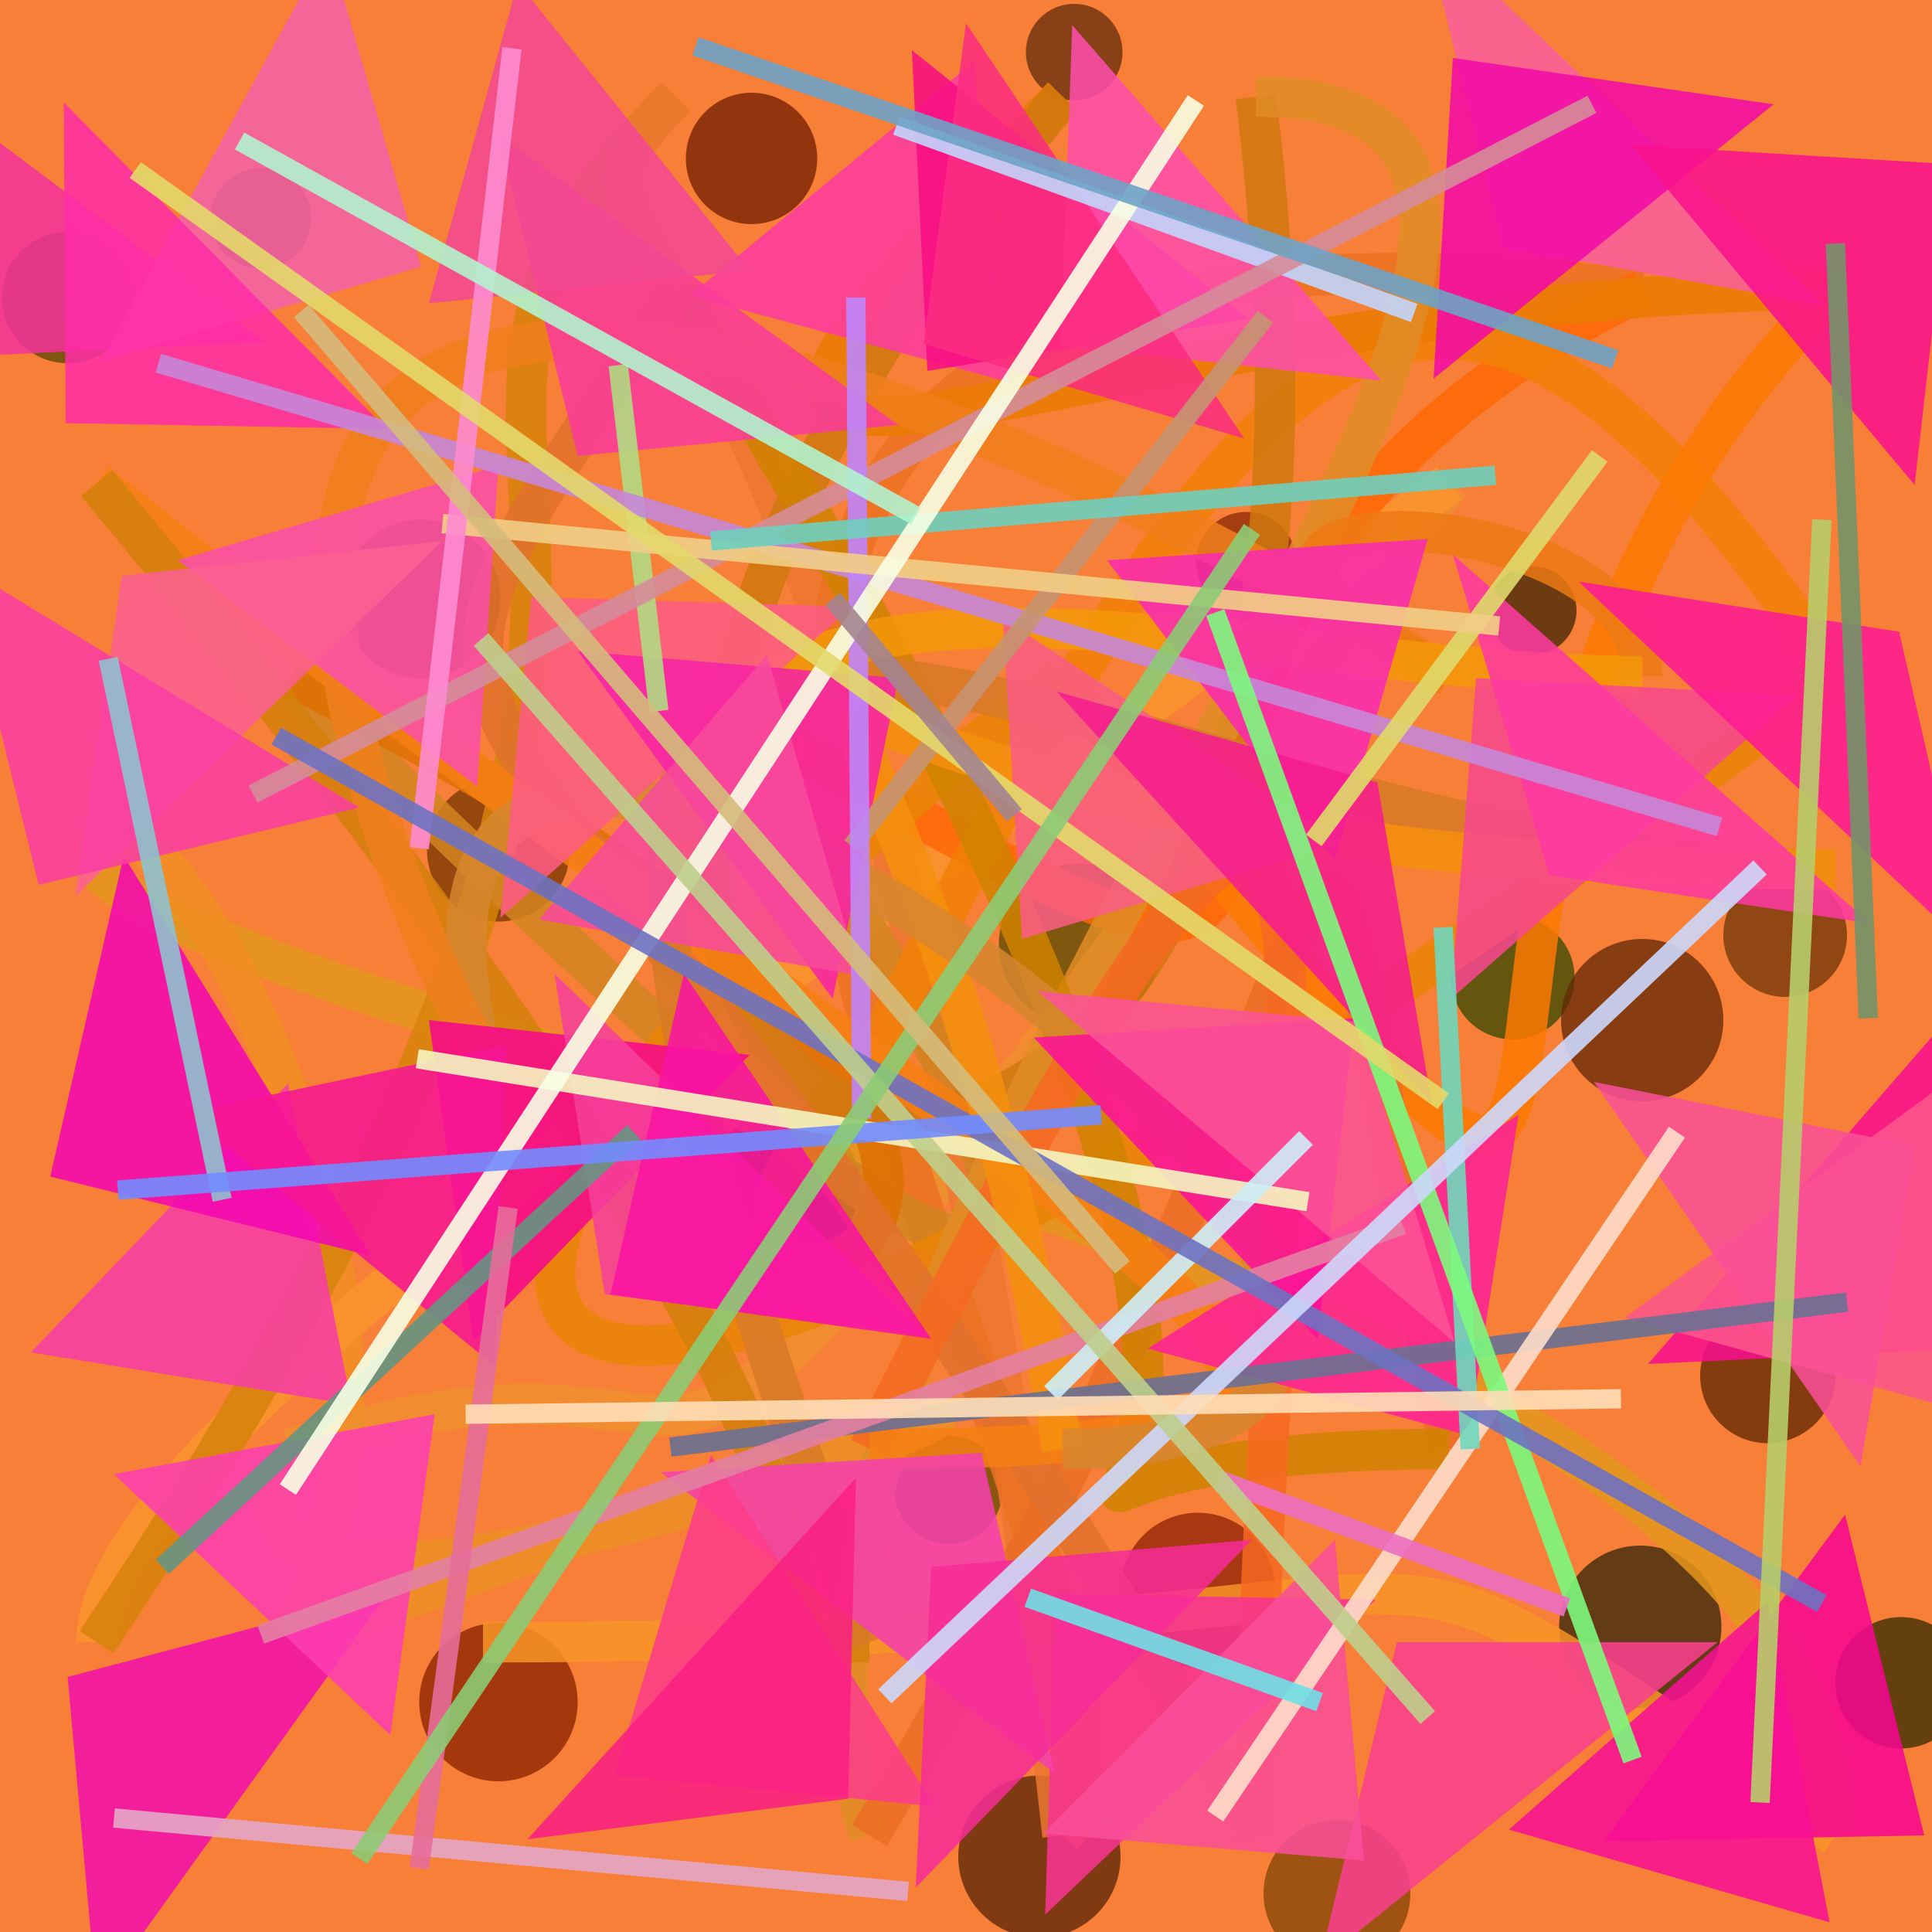 <?xml version="1.0" encoding="UTF-8"?>
<svg xmlns="http://www.w3.org/2000/svg" xmlns:xlink="http://www.w3.org/1999/xlink" width="500pt" height="500pt" viewBox="0 0 500 500" version="1.1">
<rect x="0" y="0" width="500" height="500" fill="#333333" stroke="none"/>
<defs>
<clipPath id="clip1">
  <rect x="0" y="0" width="500" height="500"/>
</clipPath>
<g id="surface145" clip-path="url(#clip1)">
<rect x="0" y="0" width="500" height="500" style="fill:rgb(96.7%,49.9%,21.8%);fill-opacity:1;stroke:none;"/>
<path style=" stroke:none;fill-rule:nonzero;fill:rgb(52.5%,27.4%,1.8%);fill-opacity:0.768;" d="M 129.5 155 C 129.5 166.32 120.32 175.5 109 175.5 C 97.68 175.5 88.5 166.32 88.5 155 C 88.5 143.68 97.68 134.5 109 134.5 C 120.32 134.5 129.5 143.68 129.5 155 C 129.5 166.32 120.32 175.5 109 175.5 C 97.68 175.5 88.5 166.32 88.5 155 C 88.5 143.68 97.68 134.5 109 134.5 C 120.32 134.5 129.5 143.68 129.5 155 "/>
<path style=" stroke:none;fill-rule:nonzero;fill:rgb(37%,28.4%,2.6%);fill-opacity:0.768;" d="M 34.5 77 C 34.5 86.391 26.891 94 17.5 94 C 8.109 94 0.5 86.391 0.5 77 C 0.5 67.609 8.109 60 17.5 60 C 26.891 60 34.5 67.609 34.5 77 C 34.5 86.391 26.891 94 17.5 94 C 8.109 94 0.5 86.391 0.5 77 C 0.5 67.609 8.109 60 17.5 60 C 26.891 60 34.5 67.609 34.5 77 "/>
<path style=" stroke:none;fill-rule:nonzero;fill:rgb(51.6%,27.9%,3.2%);fill-opacity:0.768;" d="M 365 490 C 365 500.492 356.492 509 346 509 C 335.508 509 327 500.492 327 490 C 327 479.508 335.508 471 346 471 C 356.492 471 365 479.508 365 490 C 365 500.492 356.492 509 346 509 C 335.508 509 327 500.492 327 490 C 327 479.508 335.508 471 346 471 C 356.492 471 365 479.508 365 490 "/>
<path style=" stroke:none;fill-rule:nonzero;fill:rgb(55.4%,16.7%,2.2%);fill-opacity:0.768;" d="M 335.5 145.5 C 335.5 152.68 329.68 158.5 322.5 158.5 C 315.32 158.5 309.5 152.68 309.5 145.5 C 309.5 138.32 315.32 132.5 322.5 132.5 C 329.68 132.5 335.5 138.32 335.5 145.5 C 335.5 152.68 329.68 158.5 322.5 158.5 C 315.32 158.5 309.5 152.68 309.5 145.5 C 309.5 138.32 315.32 132.5 322.5 132.5 C 329.68 132.5 335.5 138.32 335.5 145.5 "/>
<path style=" stroke:none;fill-rule:nonzero;fill:rgb(26.2%,15.3%,2.4%);fill-opacity:0.768;" d="M 408 158 C 408 164.352 402.852 169.5 396.5 169.5 C 390.148 169.5 385 164.352 385 158 C 385 151.648 390.148 146.5 396.5 146.5 C 402.852 146.5 408 151.648 408 158 C 408 164.352 402.852 169.5 396.5 169.5 C 390.148 169.5 385 164.352 385 158 C 385 151.648 390.148 146.5 396.5 146.5 C 402.852 146.5 408 151.648 408 158 "/>
<path style=" stroke:none;fill-rule:nonzero;fill:rgb(22%,18%,0.9%);fill-opacity:0.768;" d="M 509 435.5 C 509 444.891 501.391 452.5 492 452.5 C 482.609 452.5 475 444.891 475 435.5 C 475 426.109 482.609 418.5 492 418.5 C 501.391 418.5 509 426.109 509 435.5 C 509 444.891 501.391 452.5 492 452.5 C 482.609 452.5 475 444.891 475 435.5 C 475 426.109 482.609 418.5 492 418.5 C 501.391 418.5 509 426.109 509 435.5 "/>
<path style=" stroke:none;fill-rule:nonzero;fill:rgb(21.7%,16.1%,4.7%);fill-opacity:0.768;" d="M 445.5 421 C 445.5 432.598 436.098 442 424.5 442 C 412.902 442 403.5 432.598 403.5 421 C 403.5 409.402 412.902 400 424.5 400 C 436.098 400 445.5 409.402 445.5 421 C 445.5 432.598 436.098 442 424.5 442 C 412.902 442 403.5 432.598 403.5 421 C 403.5 409.402 412.902 400 424.5 400 C 436.098 400 445.5 409.402 445.5 421 "/>
<path style=" stroke:none;fill-rule:nonzero;fill:rgb(40.4%,18.4%,5%);fill-opacity:0.768;" d="M 290.5 13.5 C 290.5 20.402 284.902 26 278 26 C 271.098 26 265.5 20.402 265.5 13.5 C 265.5 6.598 271.098 1 278 1 C 284.902 1 290.5 6.598 290.5 13.5 C 290.5 20.402 284.902 26 278 26 C 271.098 26 265.5 20.402 265.5 13.5 C 265.5 6.598 271.098 1 278 1 C 284.902 1 290.5 6.598 290.5 13.5 "/>
<path style=" stroke:none;fill-rule:nonzero;fill:rgb(36.6%,29.9%,0.6%);fill-opacity:0.768;" d="M 300.5 244.5 C 300.5 256.098 291.098 265.5 279.5 265.5 C 267.902 265.5 258.5 256.098 258.5 244.5 C 258.5 232.902 267.902 223.5 279.5 223.5 C 291.098 223.5 300.5 232.902 300.5 244.5 C 300.5 256.098 291.098 265.5 279.5 265.5 C 267.902 265.5 258.5 256.098 258.5 244.5 C 258.5 232.902 267.902 223.5 279.5 223.5 C 291.098 223.5 300.5 232.902 300.5 244.5 "/>
<path style=" stroke:none;fill-rule:nonzero;fill:rgb(22.4%,29.1%,1.4%);fill-opacity:0.768;" d="M 407.5 253 C 407.5 261.836 400.336 269 391.5 269 C 382.664 269 375.5 261.836 375.5 253 C 375.5 244.164 382.664 237 391.5 237 C 400.336 237 407.5 244.164 407.5 253 C 407.5 261.836 400.336 269 391.5 269 C 382.664 269 375.5 261.836 375.5 253 C 375.5 244.164 382.664 237 391.5 237 C 400.336 237 407.5 244.164 407.5 253 "/>
<path style=" stroke:none;fill-rule:nonzero;fill:rgb(57.3%,13.7%,2.9%);fill-opacity:0.768;" d="M 330 411.5 C 330 422.547 321.047 431.5 310 431.5 C 298.953 431.5 290 422.547 290 411.5 C 290 400.453 298.953 391.5 310 391.5 C 321.047 391.5 330 400.453 330 411.5 C 330 422.547 321.047 431.5 310 431.5 C 298.953 431.5 290 422.547 290 411.5 C 290 400.453 298.953 391.5 310 391.5 C 321.047 391.5 330 400.453 330 411.5 "/>
<path style=" stroke:none;fill-rule:nonzero;fill:rgb(55.1%,13.4%,0.2%);fill-opacity:0.768;" d="M 149.5 440.5 C 149.5 451.82 140.32 461 129 461 C 117.68 461 108.5 451.82 108.5 440.5 C 108.5 429.18 117.68 420 129 420 C 140.32 420 149.5 429.18 149.5 440.5 C 149.5 451.82 140.32 461 129 461 C 117.68 461 108.5 451.82 108.5 440.5 C 108.5 429.18 117.68 420 129 420 C 140.32 420 149.5 429.18 149.5 440.5 "/>
<path style=" stroke:none;fill-rule:nonzero;fill:rgb(46.6%,22.9%,1%);fill-opacity:0.768;" d="M 80.5 56.5 C 80.5 63.68 74.68 69.5 67.5 69.5 C 60.32 69.5 54.5 63.68 54.5 56.5 C 54.5 49.32 60.32 43.5 67.5 43.5 C 74.68 43.5 80.5 49.32 80.5 56.5 C 80.5 63.68 74.68 69.5 67.5 69.5 C 60.32 69.5 54.5 63.68 54.5 56.5 C 54.5 49.32 60.32 43.5 67.5 43.5 C 74.68 43.5 80.5 49.32 80.5 56.5 "/>
<path style=" stroke:none;fill-rule:nonzero;fill:rgb(47.7%,21.7%,0.1%);fill-opacity:0.768;" d="M 147.5 220 C 147.5 230.219 139.219 238.5 129 238.5 C 118.781 238.5 110.5 230.219 110.5 220 C 110.5 209.781 118.781 201.5 129 201.5 C 139.219 201.5 147.5 209.781 147.5 220 C 147.5 230.219 139.219 238.5 129 238.5 C 118.781 238.5 110.5 230.219 110.5 220 C 110.5 209.781 118.781 201.5 129 201.5 C 139.219 201.5 147.5 209.781 147.5 220 "/>
<path style=" stroke:none;fill-rule:nonzero;fill:rgb(38.2%,16%,0.9%);fill-opacity:0.768;" d="M 475 356 C 475 365.664 467.164 373.5 457.5 373.5 C 447.836 373.5 440 365.664 440 356 C 440 346.336 447.836 338.5 457.5 338.5 C 467.164 338.5 475 346.336 475 356 C 475 365.664 467.164 373.5 457.5 373.5 C 447.836 373.5 440 365.664 440 356 C 440 346.336 447.836 338.5 457.5 338.5 C 467.164 338.5 475 346.336 475 356 "/>
<path style=" stroke:none;fill-rule:nonzero;fill:rgb(40.9%,30%,0%);fill-opacity:0.768;" d="M 259.5 385.5 C 259.5 393.23 253.23 399.5 245.5 399.5 C 237.77 399.5 231.5 393.23 231.5 385.5 C 231.5 377.77 237.77 371.5 245.5 371.5 C 253.23 371.5 259.5 377.77 259.5 385.5 C 259.5 393.23 253.23 399.5 245.5 399.5 C 237.77 399.5 231.5 393.23 231.5 385.5 C 231.5 377.77 237.77 371.5 245.5 371.5 C 253.23 371.5 259.5 377.77 259.5 385.5 "/>
<path style=" stroke:none;fill-rule:nonzero;fill:rgb(36.1%,15%,2.7%);fill-opacity:0.768;" d="M 290 480.5 C 290 492.098 280.598 501.5 269 501.5 C 257.402 501.5 248 492.098 248 480.5 C 248 468.902 257.402 459.5 269 459.5 C 280.598 459.5 290 468.902 290 480.5 C 290 492.098 280.598 501.5 269 501.5 C 257.402 501.5 248 492.098 248 480.5 C 248 468.902 257.402 459.5 269 459.5 C 280.598 459.5 290 468.902 290 480.5 "/>
<path style=" stroke:none;fill-rule:nonzero;fill:rgb(45.4%,12.3%,0.9%);fill-opacity:0.768;" d="M 211.5 41 C 211.5 50.391 203.891 58 194.5 58 C 185.109 58 177.5 50.391 177.5 41 C 177.5 31.609 185.109 24 194.5 24 C 203.891 24 211.5 31.609 211.5 41 C 211.5 50.391 203.891 58 194.5 58 C 185.109 58 177.5 50.391 177.5 41 C 177.5 31.609 185.109 24 194.5 24 C 203.891 24 211.5 31.609 211.5 41 "/>
<path style=" stroke:none;fill-rule:nonzero;fill:rgb(45%,21.8%,3.9%);fill-opacity:0.768;" d="M 478 242 C 478 250.836 470.836 258 462 258 C 453.164 258 446 250.836 446 242 C 446 233.164 453.164 226 462 226 C 470.836 226 478 233.164 478 242 C 478 250.836 470.836 258 462 258 C 453.164 258 446 250.836 446 242 C 446 233.164 453.164 226 462 226 C 470.836 226 478 233.164 478 242 "/>
<path style=" stroke:none;fill-rule:nonzero;fill:rgb(40%,16.2%,2.9%);fill-opacity:0.768;" d="M 446 264 C 446 275.598 436.598 285 425 285 C 413.402 285 404 275.598 404 264 C 404 252.402 413.402 243 425 243 C 436.598 243 446 252.402 446 264 C 446 275.598 436.598 285 425 285 C 413.402 285 404 275.598 404 264 C 404 252.402 413.402 243 425 243 C 436.598 243 446 252.402 446 264 "/>
<path style=" stroke:none;fill-rule:nonzero;fill:rgb(21.7%,27.2%,0.8%);fill-opacity:0.768;" d="M 222.5 307 C 222.5 317.77 213.77 326.5 203 326.5 C 192.23 326.5 183.5 317.77 183.5 307 C 183.5 296.23 192.23 287.5 203 287.5 C 213.77 287.5 222.5 296.23 222.5 307 C 222.5 317.77 213.77 326.5 203 326.5 C 192.23 326.5 183.5 317.77 183.5 307 C 183.5 296.23 192.23 287.5 203 287.5 C 213.77 287.5 222.5 296.23 222.5 307 "/>
<path style="fill:none;stroke-width:0.021;stroke-linecap:butt;stroke-linejoin:miter;stroke:rgb(97.6%,58.4%,15.3%);stroke-opacity:0.848;stroke-miterlimit:10;" d="M 0.25 0.85 C 0.85 0.85 0.65 0.75 0.95 0.95 " transform="matrix(500,0,0,500,0,0)"/>
<path style="fill:none;stroke-width:0.021;stroke-linecap:butt;stroke-linejoin:miter;stroke:rgb(89.7%,59%,11.8%);stroke-opacity:0.848;stroke-miterlimit:10;" d="M 0.95 0.95 C 0.95 0.65 0.15 0.55 0.05 0.45 " transform="matrix(500,0,0,500,0,0)"/>
<path style="fill:none;stroke-width:0.021;stroke-linecap:butt;stroke-linejoin:miter;stroke:rgb(95.3%,55.5%,14.2%);stroke-opacity:0.848;stroke-miterlimit:10;" d="M 0.05 0.45 C 0.05 0.35 0.25 0.65 0.15 0.85 " transform="matrix(500,0,0,500,0,0)"/>
<path style="fill:none;stroke-width:0.021;stroke-linecap:butt;stroke-linejoin:miter;stroke:rgb(93%,56.5%,14.6%);stroke-opacity:0.848;stroke-miterlimit:10;" d="M 0.15 0.85 C 0.95 0.55 0.05 0.95 0.15 0.75 " transform="matrix(500,0,0,500,0,0)"/>
<path style="fill:none;stroke-width:0.021;stroke-linecap:butt;stroke-linejoin:miter;stroke:rgb(94%,56.1%,18.5%);stroke-opacity:0.848;stroke-miterlimit:10;" d="M 0.15 0.75 C 0.45 0.65 0.25 0.95 0.75 0.25 " transform="matrix(500,0,0,500,0,0)"/>
<path style="fill:none;stroke-width:0.021;stroke-linecap:butt;stroke-linejoin:miter;stroke:rgb(98.6%,57.8%,17.8%);stroke-opacity:0.848;stroke-miterlimit:10;" d="M 0.75 0.25 C 0.35 0.55 0.05 0.75 0.05 0.85 " transform="matrix(500,0,0,500,0,0)"/>
<path style="fill:none;stroke-width:0.021;stroke-linecap:butt;stroke-linejoin:miter;stroke:rgb(84.7%,51.4%,4.6%);stroke-opacity:0.848;stroke-miterlimit:10;" d="M 0.05 0.85 C 0.45 0.25 0.15 0.25 0.35 0.05 " transform="matrix(500,0,0,500,0,0)"/>
<path style="fill:none;stroke-width:0.021;stroke-linecap:butt;stroke-linejoin:miter;stroke:rgb(92.7%,46.8%,19.6%);stroke-opacity:0.848;stroke-miterlimit:10;" d="M 0.35 0.05 C 0.25 0.15 0.45 0.05 0.55 0.95 " transform="matrix(500,0,0,500,0,0)"/>
<path style="fill:none;stroke-width:0.021;stroke-linecap:butt;stroke-linejoin:miter;stroke:rgb(92.6%,44.3%,13.6%);stroke-opacity:0.848;stroke-miterlimit:10;" d="M 0.55 0.95 C 0.65 0.85 0.05 0.05 0.85 0.15 " transform="matrix(500,0,0,500,0,0)"/>
<path style="fill:none;stroke-width:0.021;stroke-linecap:butt;stroke-linejoin:miter;stroke:rgb(99.5%,40.8%,2.5%);stroke-opacity:0.848;stroke-miterlimit:10;" d="M 0.85 0.15 C 0.45 0.35 0.85 0.65 0.35 0.35 " transform="matrix(500,0,0,500,0,0)"/>
<path style="fill:none;stroke-width:0.021;stroke-linecap:butt;stroke-linejoin:miter;stroke:rgb(82.7%,51.9%,13%);stroke-opacity:0.848;stroke-miterlimit:10;" d="M 0.35 0.35 C 0.45 0.45 0.75 0.95 0.15 0.35 " transform="matrix(500,0,0,500,0,0)"/>
<path style="fill:none;stroke-width:0.021;stroke-linecap:butt;stroke-linejoin:miter;stroke:rgb(87.3%,43.8%,1.3%);stroke-opacity:0.848;stroke-miterlimit:10;" d="M 0.15 0.35 C 0.75 0.65 0.25 0.75 0.45 0.55 " transform="matrix(500,0,0,500,0,0)"/>
<path style="fill:none;stroke-width:0.021;stroke-linecap:butt;stroke-linejoin:miter;stroke:rgb(95%,50.6%,3.1%);stroke-opacity:0.848;stroke-miterlimit:10;" d="M 0.45 0.55 C 0.65 0.15 0.75 0.05 0.95 0.35 " transform="matrix(500,0,0,500,0,0)"/>
<path style="fill:none;stroke-width:0.021;stroke-linecap:butt;stroke-linejoin:miter;stroke:rgb(91.8%,51.7%,2.2%);stroke-opacity:0.848;stroke-miterlimit:10;" d="M 0.95 0.35 C 0.15 0.95 0.15 0.65 0.55 0.35 " transform="matrix(500,0,0,500,0,0)"/>
<path style="fill:none;stroke-width:0.021;stroke-linecap:butt;stroke-linejoin:miter;stroke:rgb(99%,47.8%,1.1%);stroke-opacity:0.848;stroke-miterlimit:10;" d="M 0.55 0.35 C 0.95 0.85 0.65 0.45 0.95 0.15 " transform="matrix(500,0,0,500,0,0)"/>
<path style="fill:none;stroke-width:0.021;stroke-linecap:butt;stroke-linejoin:miter;stroke:rgb(92.3%,48.3%,0.6%);stroke-opacity:0.848;stroke-miterlimit:10;" d="M 0.95 0.15 C 0.55 0.15 0.25 0.35 0.55 0.05 " transform="matrix(500,0,0,500,0,0)"/>
<path style="fill:none;stroke-width:0.021;stroke-linecap:butt;stroke-linejoin:miter;stroke:rgb(81.7%,47.3%,6.3%);stroke-opacity:0.848;stroke-miterlimit:10;" d="M 0.55 0.05 C 0.05 0.65 0.75 0.85 0.65 0.05 " transform="matrix(500,0,0,500,0,0)"/>
<path style="fill:none;stroke-width:0.021;stroke-linecap:butt;stroke-linejoin:miter;stroke:rgb(88.4%,54.9%,15.5%);stroke-opacity:0.848;stroke-miterlimit:10;" d="M 0.65 0.05 C 0.95 0.05 0.35 0.65 0.45 0.95 " transform="matrix(500,0,0,500,0,0)"/>
<path style="fill:none;stroke-width:0.021;stroke-linecap:butt;stroke-linejoin:miter;stroke:rgb(92.8%,42.5%,14.3%);stroke-opacity:0.848;stroke-miterlimit:10;" d="M 0.45 0.95 C 0.75 0.45 0.65 0.25 0.75 0.75 " transform="matrix(500,0,0,500,0,0)"/>
<path style="fill:none;stroke-width:0.021;stroke-linecap:butt;stroke-linejoin:miter;stroke:rgb(81.7%,50.8%,0%);stroke-opacity:0.848;stroke-miterlimit:10;" d="M 0.75 0.75 C 0.35 0.75 0.85 0.95 0.35 0.15 " transform="matrix(500,0,0,500,0,0)"/>
<path style="fill:none;stroke-width:0.021;stroke-linecap:butt;stroke-linejoin:miter;stroke:rgb(88.9%,44.5%,17.7%);stroke-opacity:0.848;stroke-miterlimit:10;" d="M 0.35 0.15 C 0.15 0.45 0.25 0.25 0.65 0.95 " transform="matrix(500,0,0,500,0,0)"/>
<path style="fill:none;stroke-width:0.021;stroke-linecap:butt;stroke-linejoin:miter;stroke:rgb(96.3%,41%,13.1%);stroke-opacity:0.848;stroke-miterlimit:10;" d="M 0.65 0.95 C 0.65 0.55 0.75 0.15 0.45 0.75 " transform="matrix(500,0,0,500,0,0)"/>
<path style="fill:none;stroke-width:0.021;stroke-linecap:butt;stroke-linejoin:miter;stroke:rgb(96.8%,50%,7.7%);stroke-opacity:0.848;stroke-miterlimit:10;" d="M 0.45 0.75 C 0.85 0.75 0.55 0.65 0.05 0.25 " transform="matrix(500,0,0,500,0,0)"/>
<path style="fill:none;stroke-width:0.021;stroke-linecap:butt;stroke-linejoin:miter;stroke:rgb(83.3%,50%,4.9%);stroke-opacity:0.848;stroke-miterlimit:10;" d="M 0.05 0.25 C 0.55 0.85 0.35 0.85 0.45 0.85 " transform="matrix(500,0,0,500,0,0)"/>
<path style="fill:none;stroke-width:0.021;stroke-linecap:butt;stroke-linejoin:miter;stroke:rgb(84.9%,47.7%,15.5%);stroke-opacity:0.848;stroke-miterlimit:10;" d="M 0.45 0.85 C 0.15 0.05 0.55 0.45 0.95 0.45 " transform="matrix(500,0,0,500,0,0)"/>
<path style="fill:none;stroke-width:0.021;stroke-linecap:butt;stroke-linejoin:miter;stroke:rgb(96.6%,56.6%,5.2%);stroke-opacity:0.848;stroke-miterlimit:10;" d="M 0.95 0.45 C 0.25 0.45 0.45 0.15 0.55 0.75 " transform="matrix(500,0,0,500,0,0)"/>
<path style="fill:none;stroke-width:0.021;stroke-linecap:butt;stroke-linejoin:miter;stroke:rgb(84.6%,52.9%,18.7%);stroke-opacity:0.848;stroke-miterlimit:10;" d="M 0.55 0.75 C 0.95 0.75 0.15 0.15 0.25 0.55 " transform="matrix(500,0,0,500,0,0)"/>
<path style="fill:none;stroke-width:0.021;stroke-linecap:butt;stroke-linejoin:miter;stroke:rgb(94.3%,50.1%,11.2%);stroke-opacity:0.848;stroke-miterlimit:10;" d="M 0.25 0.55 C 0.05 0.15 0.25 0.05 0.75 0.35 " transform="matrix(500,0,0,500,0,0)"/>
<path style="fill:none;stroke-width:0.021;stroke-linecap:butt;stroke-linejoin:miter;stroke:rgb(93.1%,47.5%,8%);stroke-opacity:0.848;stroke-miterlimit:10;" d="M 0.75 0.35 C 0.55 0.25 0.85 0.25 0.85 0.35 " transform="matrix(500,0,0,500,0,0)"/>
<path style="fill:none;stroke-width:0.021;stroke-linecap:butt;stroke-linejoin:miter;stroke:rgb(95.4%,59.7%,3.6%);stroke-opacity:0.848;stroke-miterlimit:10;" d="M 0.85 0.35 C 0.65 0.35 0.35 0.25 0.35 0.45 " transform="matrix(500,0,0,500,0,0)"/>
<path style=" stroke:none;fill-rule:nonzero;fill:rgb(95.8%,20.1%,60.6%);fill-opacity:0.864;" d="M 68.5 88.5 L -14.5 92.5 L -36.5 9.5 L 68.5 88.5 "/>
<path style=" stroke:none;fill-rule:nonzero;fill:rgb(99.5%,23.2%,63.6%);fill-opacity:0.864;" d="M 178.5 76.5 L 261.5 99 L 252 16 L 178.5 76.5 "/>
<path style=" stroke:none;fill-rule:nonzero;fill:rgb(97.4%,5.2%,51.6%);fill-opacity:0.864;" d="M 323 82.5 L 240 96 L 236 13 L 323 82.5 "/>
<path style=" stroke:none;fill-rule:nonzero;fill:rgb(98.5%,37.2%,61%);fill-opacity:0.864;" d="M 472 79 L 389 64 L 368.5 -19 L 472 79 "/>
<path style=" stroke:none;fill-rule:nonzero;fill:rgb(97.5%,28.3%,55.8%);fill-opacity:0.864;" d="M 465 180 L 382 175.5 L 375.5 258.5 L 465 180 "/>
<path style=" stroke:none;fill-rule:nonzero;fill:rgb(98.5%,15.9%,69.3%);fill-opacity:0.864;" d="M 286.5 145 L 369.5 139.5 L 345.5 222.5 L 286.5 145 "/>
<path style=" stroke:none;fill-rule:nonzero;fill:rgb(99.5%,36.1%,51.6%);fill-opacity:0.864;" d="M 220.5 157 L 137.5 154.5 L 129.5 237.5 L 220.5 157 "/>
<path style=" stroke:none;fill-rule:nonzero;fill:rgb(98.2%,30.8%,66.7%);fill-opacity:0.864;" d="M 46 145 L 129 120.5 L 123.5 203.5 L 46 145 "/>
<path style=" stroke:none;fill-rule:nonzero;fill:rgb(96.8%,24.3%,65.4%);fill-opacity:0.864;" d="M 8 350 L 91 363.5 L 74.5 280.5 L 8 350 "/>
<path style=" stroke:none;fill-rule:nonzero;fill:rgb(97%,2.6%,55.1%);fill-opacity:0.864;" d="M 194 273 L 111 264 L 122.5 347 L 194 273 "/>
<path style=" stroke:none;fill-rule:nonzero;fill:rgb(99.8%,13.2%,58.9%);fill-opacity:0.864;" d="M 297 349 L 380 371.5 L 393 288.5 L 297 349 "/>
<path style=" stroke:none;fill-rule:nonzero;fill:rgb(97.8%,5.6%,56.2%);fill-opacity:0.864;" d="M 426.5 353 L 509.5 349 L 502 266 L 426.5 353 "/>
<path style=" stroke:none;fill-rule:nonzero;fill:rgb(97.5%,2%,57.1%);fill-opacity:0.864;" d="M 415 476.5 L 498 475 L 477.5 392 L 415 476.5 "/>
<path style=" stroke:none;fill-rule:nonzero;fill:rgb(97.6%,20.1%,57.7%);fill-opacity:0.864;" d="M 356 414 L 273 412.5 L 270.5 495.5 L 356 414 "/>
<path style=" stroke:none;fill-rule:nonzero;fill:rgb(96%,25.2%,68.7%);fill-opacity:0.864;" d="M 171 381 L 254 376 L 273 459 L 171 381 "/>
<path style=" stroke:none;fill-rule:nonzero;fill:rgb(99.7%,10.3%,58.4%);fill-opacity:0.864;" d="M 408.5 150.5 L 491.5 163.5 L 510.5 246.5 L 408.5 150.5 "/>
<path style=" stroke:none;fill-rule:nonzero;fill:rgb(96%,38.8%,65.7%);fill-opacity:0.864;" d="M 26 93.5 L 109 69 L 85 -14 L 26 93.5 "/>
<path style=" stroke:none;fill-rule:nonzero;fill:rgb(99.4%,23.7%,54.3%);fill-opacity:0.864;" d="M 242 467.5 L 159 459.5 L 184 376.5 L 242 467.5 "/>
<path style=" stroke:none;fill-rule:nonzero;fill:rgb(98.9%,7%,60.5%);fill-opacity:0.864;" d="M 267.5 268.5 L 350.5 263.5 L 341 346.5 L 267.5 268.5 "/>
<path style=" stroke:none;fill-rule:nonzero;fill:rgb(99%,37.9%,57.4%);fill-opacity:0.864;" d="M 114.5 140 L 31.5 149 L 19.5 232 L 114.5 140 "/>
<path style=" stroke:none;fill-rule:nonzero;fill:rgb(96.9%,17.2%,59.3%);fill-opacity:0.864;" d="M 324 398.5 L 241 405.5 L 237 488.5 L 324 398.5 "/>
<path style=" stroke:none;fill-rule:nonzero;fill:rgb(97.3%,5.9%,58.5%);fill-opacity:0.864;" d="M 390.5 473.5 L 473.5 497.5 L 457.5 414.5 L 390.5 473.5 "/>
<path style=" stroke:none;fill-rule:nonzero;fill:rgb(97.2%,13.9%,65%);fill-opacity:0.864;" d="M 149.5 168.5 L 232.5 175.5 L 215.5 258.5 L 149.5 168.5 "/>
<path style=" stroke:none;fill-rule:nonzero;fill:rgb(96.4%,25.3%,60.8%);fill-opacity:0.864;" d="M 239.5 345.5 L 156.5 335 L 143.5 252 L 239.5 345.5 "/>
<path style=" stroke:none;fill-rule:nonzero;fill:rgb(95.2%,6.2%,67.8%);fill-opacity:0.864;" d="M 100.5 412 L 17.5 434 L 25 517 L 100.5 412 "/>
<path style=" stroke:none;fill-rule:nonzero;fill:rgb(97.7%,36.5%,51.8%);fill-opacity:0.864;" d="M 347.5 218 L 264.5 243 L 259.5 160 L 347.5 218 "/>
<path style=" stroke:none;fill-rule:nonzero;fill:rgb(98.2%,23.4%,60.9%);fill-opacity:0.864;" d="M 232.5 110 L 149.5 118 L 129 35 L 232.5 110 "/>
<path style=" stroke:none;fill-rule:nonzero;fill:rgb(95.7%,2.4%,69.7%);fill-opacity:0.864;" d="M 96 325 L 13 304.5 L 32 221.5 L 96 325 "/>
<path style=" stroke:none;fill-rule:nonzero;fill:rgb(99.4%,33.7%,54.8%);fill-opacity:0.864;" d="M 420.5 341 L 503.5 364 L 502.5 281 L 420.5 341 "/>
<path style=" stroke:none;fill-rule:nonzero;fill:rgb(99.6%,30.6%,67.6%);fill-opacity:0.864;" d="M 357.5 98.5 L 274.5 89.5 L 277.5 6.5 L 357.5 98.5 "/>
<path style=" stroke:none;fill-rule:nonzero;fill:rgb(95.2%,3.8%,65.7%);fill-opacity:0.864;" d="M 459 27 L 376 15 L 371 98 L 459 27 "/>
<path style=" stroke:none;fill-rule:nonzero;fill:rgb(99.8%,24%,69.8%);fill-opacity:0.864;" d="M 29.5 381.5 L 112.5 366 L 101 449 L 29.5 381.5 "/>
<path style=" stroke:none;fill-rule:nonzero;fill:rgb(97%,8.3%,58.1%);fill-opacity:0.864;" d="M 48 288 L 131 270.5 L 128 353.5 L 48 288 "/>
<path style=" stroke:none;fill-rule:nonzero;fill:rgb(98.4%,6.8%,55.4%);fill-opacity:0.864;" d="M 422 37.5 L 505 42.5 L 495.5 125.5 L 422 37.5 "/>
<path style=" stroke:none;fill-rule:nonzero;fill:rgb(97.8%,7.5%,64%);fill-opacity:0.864;" d="M 241 346.5 L 158 335 L 177 252 L 241 346.5 "/>
<path style=" stroke:none;fill-rule:nonzero;fill:rgb(98.5%,25.2%,56.4%);fill-opacity:0.864;" d="M 444.5 425 L 361.5 425 L 341.5 508 L 444.5 425 "/>
<path style=" stroke:none;fill-rule:nonzero;fill:rgb(97.8%,31.5%,59.3%);fill-opacity:0.864;" d="M 412.5 280 L 495.5 296.5 L 481.5 379.5 L 412.5 280 "/>
<path style=" stroke:none;fill-rule:nonzero;fill:rgb(98.6%,32.1%,59.4%);fill-opacity:0.864;" d="M 268.5 256.5 L 351.5 264.5 L 376.5 347.5 L 268.5 256.5 "/>
<path style=" stroke:none;fill-rule:nonzero;fill:rgb(98.4%,24.3%,64.5%);fill-opacity:0.864;" d="M 93 209 L 10 229 L -10.5 146 L 93 209 "/>
<path style=" stroke:none;fill-rule:nonzero;fill:rgb(99.6%,22.5%,63.3%);fill-opacity:0.864;" d="M 484 239 L 401 226.5 L 376 143.5 L 484 239 "/>
<path style=" stroke:none;fill-rule:nonzero;fill:rgb(98.3%,12.5%,51.9%);fill-opacity:0.864;" d="M 136.5 476 L 219.5 465.5 L 221.5 382.5 L 136.5 476 "/>
<path style=" stroke:none;fill-rule:nonzero;fill:rgb(95.5%,28.2%,57.6%);fill-opacity:0.864;" d="M 194 70 L 111 78.5 L 134 -4.5 L 194 70 "/>
<path style=" stroke:none;fill-rule:nonzero;fill:rgb(98.8%,17.3%,50.2%);fill-opacity:0.864;" d="M 322 113.5 L 239 89 L 250 6 L 322 113.5 "/>
<path style=" stroke:none;fill-rule:nonzero;fill:rgb(98.4%,31%,59.9%);fill-opacity:0.864;" d="M 270 474.5 L 353 481.5 L 345.5 398.5 L 270 474.5 "/>
<path style=" stroke:none;fill-rule:nonzero;fill:rgb(96.7%,11.1%,56.5%);fill-opacity:0.864;" d="M 273.5 179 L 356.5 202.5 L 370.5 285.5 L 273.5 179 "/>
<path style=" stroke:none;fill-rule:nonzero;fill:rgb(97.6%,29.3%,61.2%);fill-opacity:0.864;" d="M 139.5 238 L 222.5 252.5 L 198.5 169.5 L 139.5 238 "/>
<path style=" stroke:none;fill-rule:nonzero;fill:rgb(99.5%,17.7%,65.3%);fill-opacity:0.864;" d="M 100 111 L 17 109.5 L 16.5 26.5 L 100 111 "/>
<path style="fill:none;stroke-width:0.01;stroke-linecap:butt;stroke-linejoin:miter;stroke:rgb(41.9%,44%,58.1%);stroke-opacity:0.9;stroke-miterlimit:10;" d="M 0.956 0.674 L 0.347 0.749 " transform="matrix(500,0,0,500,0,0)"/>
<path style="fill:none;stroke-width:0.01;stroke-linecap:butt;stroke-linejoin:miter;stroke:rgb(89.5%,65.2%,77.8%);stroke-opacity:0.9;stroke-miterlimit:10;" d="M 0.47 0.979 L 0.059 0.941 " transform="matrix(500,0,0,500,0,0)"/>
<path style="fill:none;stroke-width:0.01;stroke-linecap:butt;stroke-linejoin:miter;stroke:rgb(69.7%,85.7%,51%);stroke-opacity:0.9;stroke-miterlimit:10;" d="M 0.32 0.189 L 0.341 0.368 " transform="matrix(500,0,0,500,0,0)"/>
<path style="fill:none;stroke-width:0.01;stroke-linecap:butt;stroke-linejoin:miter;stroke:rgb(78%,53.2%,84.7%);stroke-opacity:0.9;stroke-miterlimit:10;" d="M 0.082 0.188 L 0.89 0.428 " transform="matrix(500,0,0,500,0,0)"/>
<path style="fill:none;stroke-width:0.01;stroke-linecap:butt;stroke-linejoin:miter;stroke:rgb(89.4%,50.2%,63.8%);stroke-opacity:0.9;stroke-miterlimit:10;" d="M 0.726 0.634 L 0.135 0.846 " transform="matrix(500,0,0,500,0,0)"/>
<path style="fill:none;stroke-width:0.01;stroke-linecap:butt;stroke-linejoin:miter;stroke:rgb(87.3%,85.4%,42%);stroke-opacity:0.9;stroke-miterlimit:10;" d="M 0.828 0.236 L 0.68 0.435 " transform="matrix(500,0,0,500,0,0)"/>
<path style="fill:none;stroke-width:0.01;stroke-linecap:butt;stroke-linejoin:miter;stroke:rgb(75.6%,84.2%,99.3%);stroke-opacity:0.9;stroke-miterlimit:10;" d="M 0.464 0.065 L 0.732 0.162 " transform="matrix(500,0,0,500,0,0)"/>
<path style="fill:none;stroke-width:0.01;stroke-linecap:butt;stroke-linejoin:miter;stroke:rgb(83.5%,55%,60.3%);stroke-opacity:0.9;stroke-miterlimit:10;" d="M 0.824 0.054 L 0.131 0.411 " transform="matrix(500,0,0,500,0,0)"/>
<path style="fill:none;stroke-width:0.01;stroke-linecap:butt;stroke-linejoin:miter;stroke:rgb(40.2%,58.2%,51%);stroke-opacity:0.9;stroke-miterlimit:10;" d="M 0.328 0.586 L 0.084 0.811 " transform="matrix(500,0,0,500,0,0)"/>
<path style="fill:none;stroke-width:0.01;stroke-linecap:butt;stroke-linejoin:miter;stroke:rgb(56.3%,75.7%,80.9%);stroke-opacity:0.9;stroke-miterlimit:10;" d="M 0.115 0.621 L 0.056 0.341 " transform="matrix(500,0,0,500,0,0)"/>
<path style="fill:none;stroke-width:0.01;stroke-linecap:butt;stroke-linejoin:miter;stroke:rgb(77.5%,58.1%,44.6%);stroke-opacity:0.9;stroke-miterlimit:10;" d="M 0.655 0.164 L 0.441 0.438 " transform="matrix(500,0,0,500,0,0)"/>
<path style="fill:none;stroke-width:0.01;stroke-linecap:butt;stroke-linejoin:miter;stroke:rgb(99.4%,86.9%,79.3%);stroke-opacity:0.9;stroke-miterlimit:10;" d="M 0.868 0.586 L 0.629 0.94 " transform="matrix(500,0,0,500,0,0)"/>
<path style="fill:none;stroke-width:0.01;stroke-linecap:butt;stroke-linejoin:miter;stroke:rgb(95.6%,96.1%,75.4%);stroke-opacity:0.9;stroke-miterlimit:10;" d="M 0.677 0.622 L 0.216 0.548 " transform="matrix(500,0,0,500,0,0)"/>
<path style="fill:none;stroke-width:0.01;stroke-linecap:butt;stroke-linejoin:miter;stroke:rgb(80.3%,93.6%,96.8%);stroke-opacity:0.9;stroke-miterlimit:10;" d="M 0.676 0.589 L 0.544 0.721 " transform="matrix(500,0,0,500,0,0)"/>
<path style="fill:none;stroke-width:0.01;stroke-linecap:butt;stroke-linejoin:miter;stroke:rgb(75.4%,52.4%,97.5%);stroke-opacity:0.9;stroke-miterlimit:10;" d="M 0.443 0.154 L 0.446 0.579 " transform="matrix(500,0,0,500,0,0)"/>
<path style="fill:none;stroke-width:0.01;stroke-linecap:butt;stroke-linejoin:miter;stroke:rgb(90.4%,42.9%,60.4%);stroke-opacity:0.9;stroke-miterlimit:10;" d="M 0.263 0.625 L 0.217 0.967 " transform="matrix(500,0,0,500,0,0)"/>
<path style="fill:none;stroke-width:0.01;stroke-linecap:butt;stroke-linejoin:miter;stroke:rgb(94.2%,80.8%,52.9%);stroke-opacity:0.9;stroke-miterlimit:10;" d="M 0.776 0.324 L 0.229 0.271 " transform="matrix(500,0,0,500,0,0)"/>
<path style="fill:none;stroke-width:0.01;stroke-linecap:butt;stroke-linejoin:miter;stroke:rgb(99.6%,54.4%,81.9%);stroke-opacity:0.9;stroke-miterlimit:10;" d="M 0.217 0.439 L 0.265 0.025 " transform="matrix(500,0,0,500,0,0)"/>
<path style="fill:none;stroke-width:0.01;stroke-linecap:butt;stroke-linejoin:miter;stroke:rgb(43%,81.4%,74.3%);stroke-opacity:0.9;stroke-miterlimit:10;" d="M 0.368 0.28 L 0.774 0.246 " transform="matrix(500,0,0,500,0,0)"/>
<path style="fill:none;stroke-width:0.01;stroke-linecap:butt;stroke-linejoin:miter;stroke:rgb(43.8%,84.5%,74%);stroke-opacity:0.9;stroke-miterlimit:10;" d="M 0.761 0.75 L 0.747 0.48 " transform="matrix(500,0,0,500,0,0)"/>
<path style="fill:none;stroke-width:0.01;stroke-linecap:butt;stroke-linejoin:miter;stroke:rgb(49%,97.7%,49.1%);stroke-opacity:0.9;stroke-miterlimit:10;" d="M 0.845 0.911 L 0.629 0.317 " transform="matrix(500,0,0,500,0,0)"/>
<path style="fill:none;stroke-width:0.01;stroke-linecap:butt;stroke-linejoin:miter;stroke:rgb(43.4%,88%,90.7%);stroke-opacity:0.9;stroke-miterlimit:10;" d="M 0.532 0.827 L 0.683 0.881 " transform="matrix(500,0,0,500,0,0)"/>
<path style="fill:none;stroke-width:0.01;stroke-linecap:butt;stroke-linejoin:miter;stroke:rgb(97.4%,100%,89.8%);stroke-opacity:0.9;stroke-miterlimit:10;" d="M 0.619 0.052 L 0.149 0.771 " transform="matrix(500,0,0,500,0,0)"/>
<path style="fill:none;stroke-width:0.01;stroke-linecap:butt;stroke-linejoin:miter;stroke:rgb(89%,85.2%,42.2%);stroke-opacity:0.9;stroke-miterlimit:10;" d="M 0.07 0.088 L 0.747 0.57 " transform="matrix(500,0,0,500,0,0)"/>
<path style="fill:none;stroke-width:0.01;stroke-linecap:butt;stroke-linejoin:miter;stroke:rgb(93.3%,43.5%,76%);stroke-opacity:0.9;stroke-miterlimit:10;" d="M 0.811 0.832 L 0.631 0.766 " transform="matrix(500,0,0,500,0,0)"/>
<path style="fill:none;stroke-width:0.01;stroke-linecap:butt;stroke-linejoin:miter;stroke:rgb(69.5%,95.1%,80.8%);stroke-opacity:0.9;stroke-miterlimit:10;" d="M 0.474 0.267 L 0.124 0.073 " transform="matrix(500,0,0,500,0,0)"/>
<path style="fill:none;stroke-width:0.01;stroke-linecap:butt;stroke-linejoin:miter;stroke:rgb(43.4%,44.8%,76.1%);stroke-opacity:0.9;stroke-miterlimit:10;" d="M 0.943 0.83 L 0.143 0.381 " transform="matrix(500,0,0,500,0,0)"/>
<path style="fill:none;stroke-width:0.01;stroke-linecap:butt;stroke-linejoin:miter;stroke:rgb(80.7%,84.8%,98.6%);stroke-opacity:0.9;stroke-miterlimit:10;" d="M 0.911 0.449 L 0.458 0.878 " transform="matrix(500,0,0,500,0,0)"/>
<path style="fill:none;stroke-width:0.01;stroke-linecap:butt;stroke-linejoin:miter;stroke:rgb(72%,80.3%,41.9%);stroke-opacity:0.9;stroke-miterlimit:10;" d="M 0.943 0.269 L 0.911 0.933 " transform="matrix(500,0,0,500,0,0)"/>
<path style="fill:none;stroke-width:0.01;stroke-linecap:butt;stroke-linejoin:miter;stroke:rgb(64.6%,51.7%,56.2%);stroke-opacity:0.9;stroke-miterlimit:10;" d="M 0.525 0.422 L 0.431 0.31 " transform="matrix(500,0,0,500,0,0)"/>
<path style="fill:none;stroke-width:0.01;stroke-linecap:butt;stroke-linejoin:miter;stroke:rgb(74.8%,80.8%,54.7%);stroke-opacity:0.9;stroke-miterlimit:10;" d="M 0.249 0.331 L 0.739 0.889 " transform="matrix(500,0,0,500,0,0)"/>
<path style="fill:none;stroke-width:0.01;stroke-linecap:butt;stroke-linejoin:miter;stroke:rgb(43.4%,64%,78%);stroke-opacity:0.9;stroke-miterlimit:10;" d="M 0.836 0.186 L 0.36 0.024 " transform="matrix(500,0,0,500,0,0)"/>
<path style="fill:none;stroke-width:0.01;stroke-linecap:butt;stroke-linejoin:miter;stroke:rgb(45.1%,54.8%,99.4%);stroke-opacity:0.9;stroke-miterlimit:10;" d="M 0.061 0.616 L 0.57 0.577 " transform="matrix(500,0,0,500,0,0)"/>
<path style="fill:none;stroke-width:0.01;stroke-linecap:butt;stroke-linejoin:miter;stroke:rgb(55.4%,79.7%,45.6%);stroke-opacity:0.9;stroke-miterlimit:10;" d="M 0.648 0.274 L 0.186 0.962 " transform="matrix(500,0,0,500,0,0)"/>
<path style="fill:none;stroke-width:0.01;stroke-linecap:butt;stroke-linejoin:miter;stroke:rgb(45.5%,57.9%,41.6%);stroke-opacity:0.9;stroke-miterlimit:10;" d="M 0.967 0.527 L 0.95 0.126 " transform="matrix(500,0,0,500,0,0)"/>
<path style="fill:none;stroke-width:0.01;stroke-linecap:butt;stroke-linejoin:miter;stroke:rgb(99.9%,87.1%,71.8%);stroke-opacity:0.9;stroke-miterlimit:10;" d="M 0.241 0.732 L 0.839 0.724 " transform="matrix(500,0,0,500,0,0)"/>
<path style="fill:none;stroke-width:0.01;stroke-linecap:butt;stroke-linejoin:miter;stroke:rgb(83.5%,73.4%,48.6%);stroke-opacity:0.9;stroke-miterlimit:10;" d="M 0.156 0.161 L 0.581 0.656 " transform="matrix(500,0,0,500,0,0)"/>
</g>
</defs>
<g id="surface142">
<use xlink:href="#surface145"/>
</g>
</svg>
